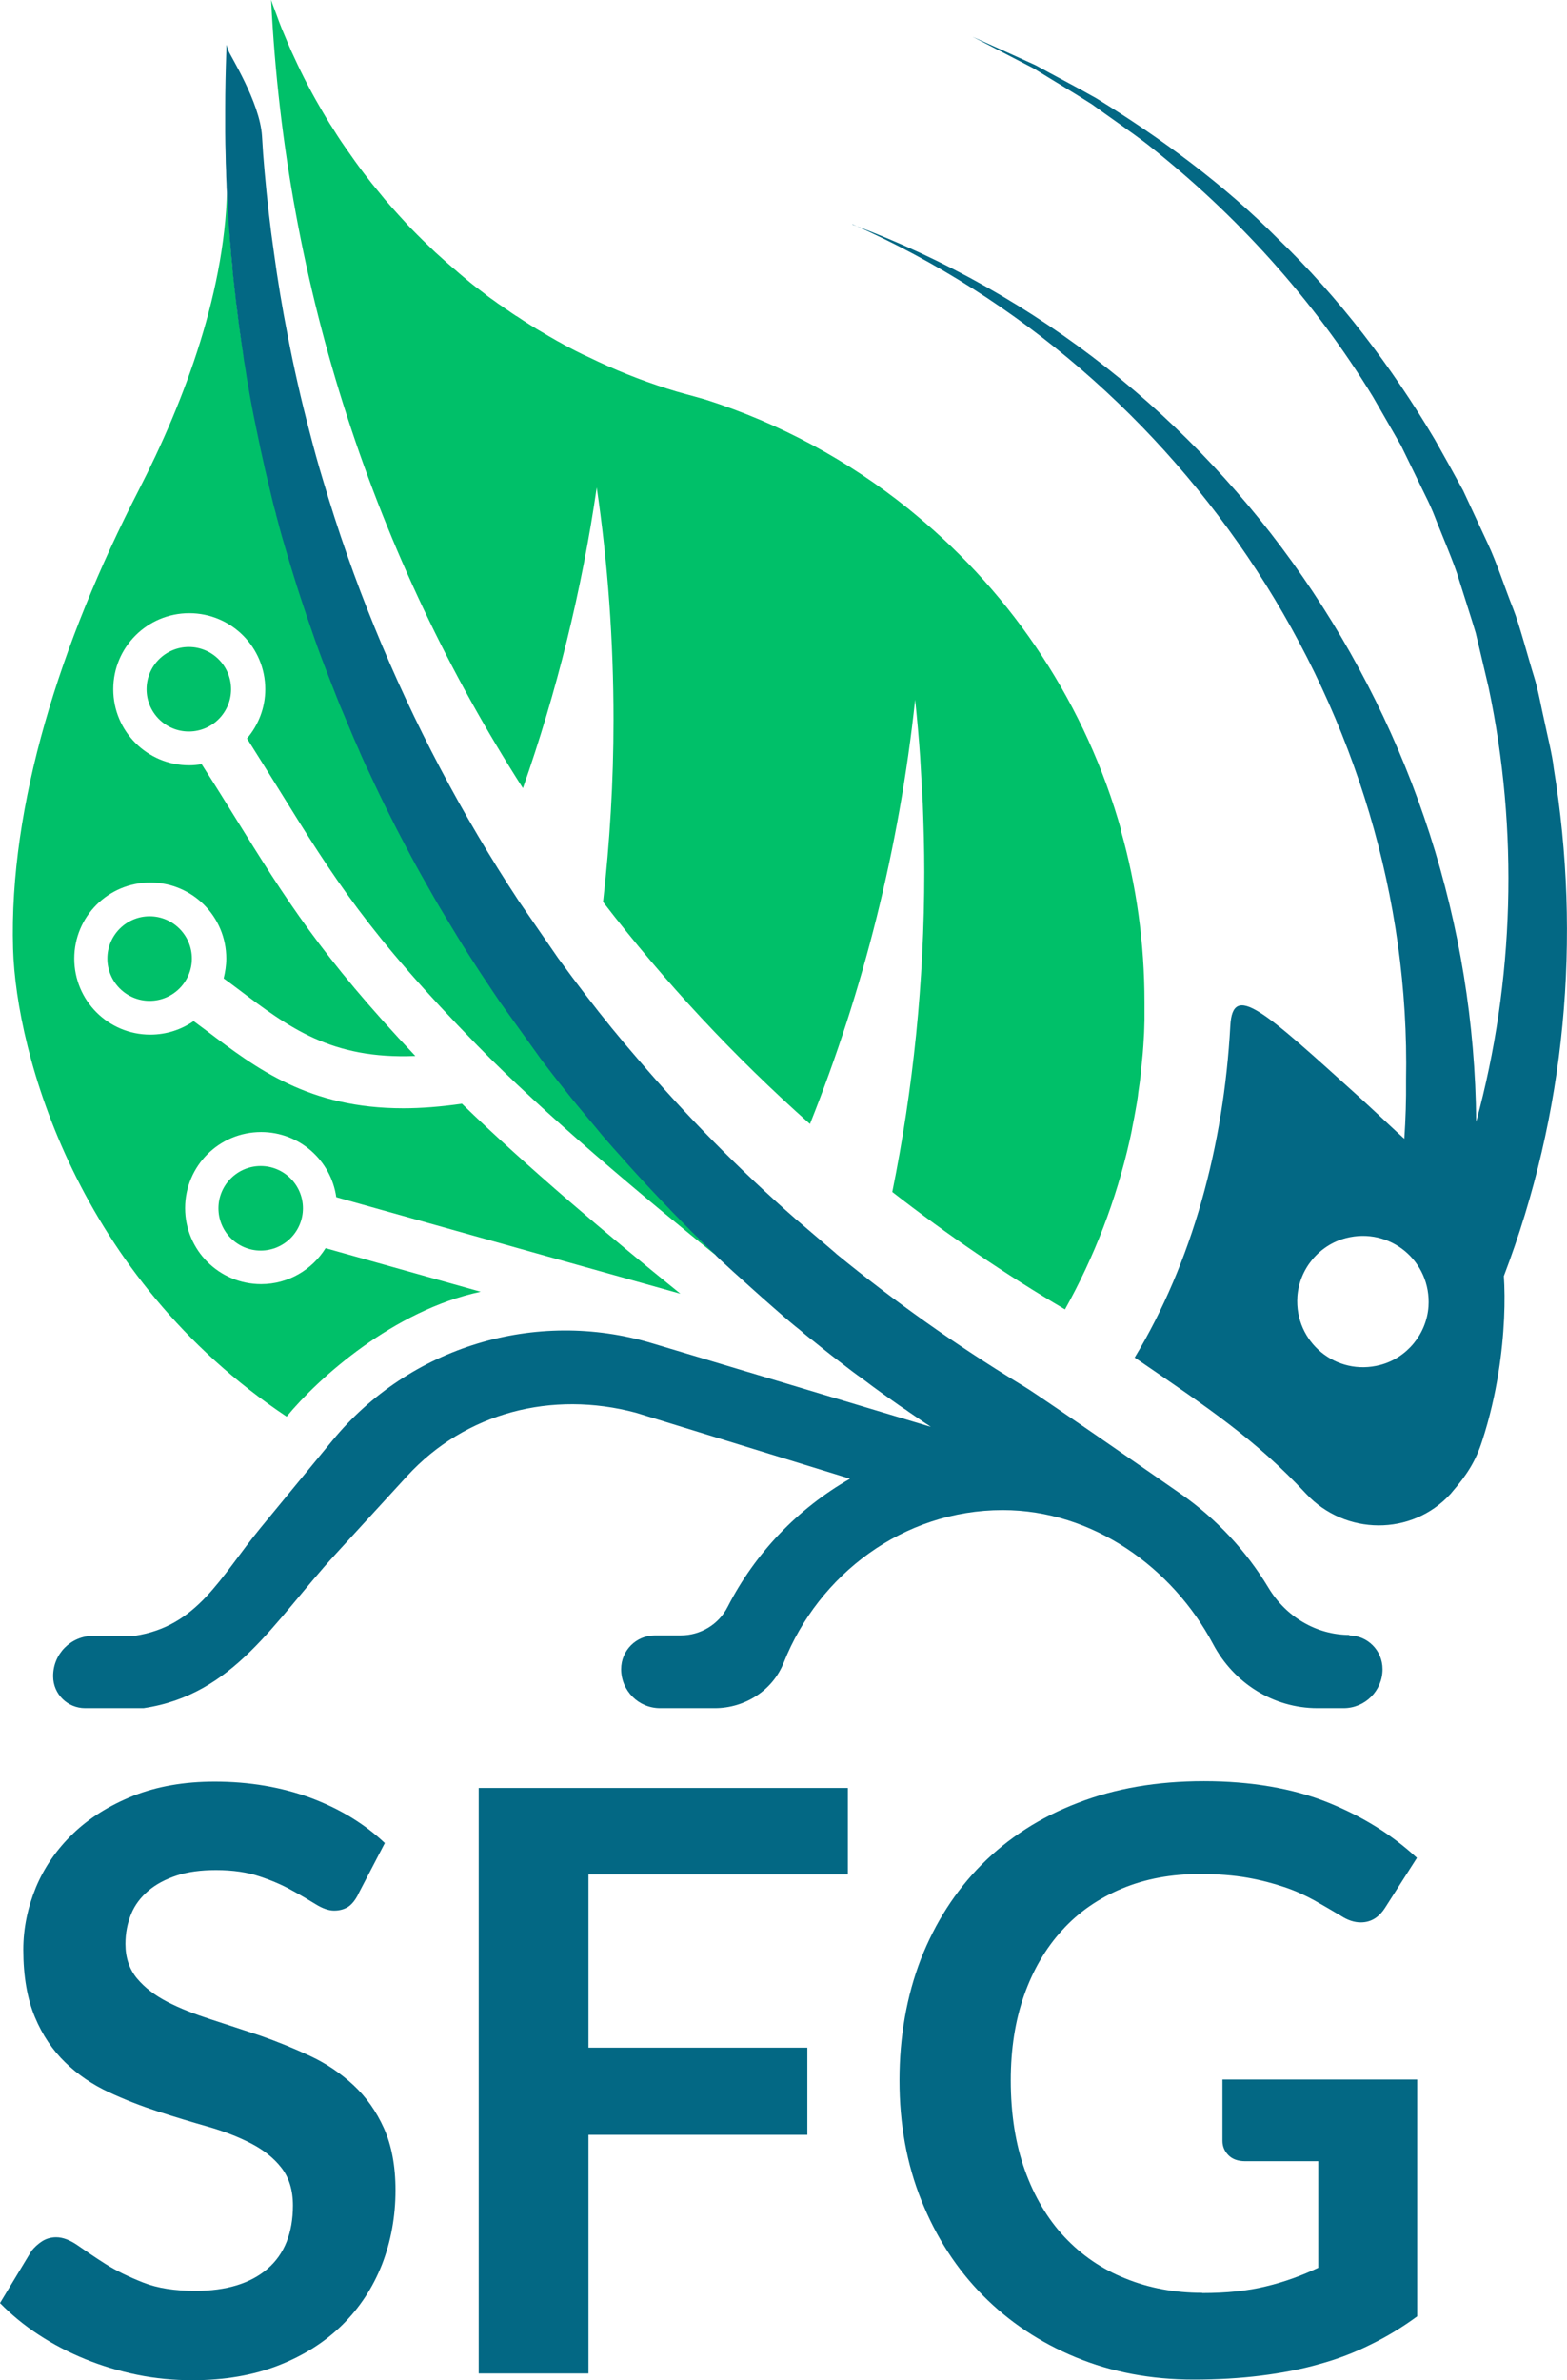 <?xml version="1.0" encoding="UTF-8"?>
<svg id="Layer_2" data-name="Layer 2" xmlns="http://www.w3.org/2000/svg" viewBox="0 0 71.95 109.23">
  <defs>
    <style>
      .cls-1 {
        fill: #00c069;
      }

      .cls-2 {
        fill: #036884;
      }
    </style>
  </defs>
  <g id="Layer_2-2" data-name="Layer 2">
    <g id="Layer_1-2" data-name="Layer 1-2">
      <g>
        <g>
          <path class="cls-2" d="m16.45,86.93c-.14.27-.29.46-.47.58-.18.11-.39.17-.64.17s-.53-.1-.84-.29-.67-.41-1.1-.64c-.42-.24-.91-.45-1.48-.64-.56-.19-1.23-.29-2-.29-.69,0-1.3.08-1.81.25-.51.17-.95.4-1.3.7-.35.3-.62.65-.79,1.07s-.26.87-.26,1.37c0,.63.18,1.16.53,1.58s.82.78,1.4,1.08c.58.3,1.25.56,1.99.8.74.24,1.5.49,2.28.75.77.27,1.53.58,2.28.93s1.41.8,1.99,1.34c.58.54,1.05,1.2,1.4,1.98.35.78.53,1.73.53,2.84,0,1.21-.21,2.35-.62,3.41-.42,1.06-1.02,1.98-1.82,2.77-.8.79-1.78,1.41-2.93,1.86-1.15.45-2.47.68-3.96.68-.85,0-1.7-.08-2.53-.25s-1.63-.41-2.39-.72-1.47-.68-2.14-1.12c-.66-.43-1.25-.92-1.77-1.45l1.45-2.4c.14-.17.3-.32.49-.44s.41-.18.64-.18c.31,0,.64.13,1,.38s.78.54,1.27.85,1.07.59,1.73.85,1.46.38,2.39.38c1.42,0,2.53-.34,3.31-1.01s1.17-1.65,1.17-2.91c0-.71-.18-1.28-.53-1.73-.35-.45-.82-.82-1.4-1.12s-1.25-.56-1.99-.77-1.5-.44-2.27-.69-1.52-.54-2.27-.89-1.41-.8-1.99-1.36c-.58-.56-1.05-1.25-1.4-2.09s-.53-1.87-.53-3.09c0-.98.2-1.93.58-2.86.39-.93.96-1.75,1.71-2.47.75-.72,1.67-1.29,2.76-1.73,1.09-.43,2.33-.65,3.74-.65,1.59,0,3.05.25,4.39.74,1.34.5,2.48,1.19,3.42,2.08l-1.23,2.36h.01Z"/>
          <path class="cls-2" d="m38.93,82.04v3.98h-11.91v7.95h10.05v4h-10.05v10.95h-5.04v-26.87h16.95Z"/>
          <path class="cls-2" d="m55.19,105.23c1.13,0,2.11-.1,2.95-.31.84-.2,1.63-.49,2.39-.85v-4.89h-3.36c-.32,0-.58-.09-.76-.27s-.28-.4-.28-.66v-2.82h8.94v10.87c-.68.5-1.39.93-2.13,1.29-.74.37-1.52.67-2.36.9-.84.24-1.73.41-2.69.53s-1.98.18-3.08.18c-1.96,0-3.76-.34-5.41-1.02s-3.07-1.63-4.27-2.84-2.14-2.66-2.82-4.35c-.68-1.69-1.01-3.52-1.01-5.52s.33-3.87.98-5.56c.66-1.68,1.59-3.13,2.8-4.35,1.21-1.21,2.67-2.16,4.4-2.82,1.72-.67,3.65-1,5.8-1s4.09.33,5.7.98,2.96,1.5,4.08,2.54l-1.45,2.27c-.29.46-.66.69-1.13.69-.3,0-.6-.1-.91-.3-.4-.24-.8-.47-1.22-.71-.42-.23-.87-.44-1.38-.61-.5-.17-1.07-.32-1.69-.43-.63-.11-1.35-.17-2.17-.17-1.33,0-2.52.22-3.6.67-1.07.45-1.99,1.08-2.74,1.91-.76.83-1.34,1.83-1.75,2.99-.41,1.17-.61,2.47-.61,3.9,0,1.55.22,2.93.65,4.13s1.04,2.23,1.82,3.06,1.71,1.47,2.79,1.9c1.08.44,2.25.66,3.53.66h0Z"/>
        </g>
        <g>
          <g>
            <g>
              <path class="cls-1" d="m51.49,38.14c-1.61-5.77-4.96-10.81-9.45-14.52-.11-.09-.23-.19-.34-.28-2.74-2.2-5.88-3.91-9.3-5-.72-.21-1.2-.32-1.78-.51-1.23-.39-2.42-.87-3.57-1.43-.09-.04-.17-.08-.26-.12-.23-.11-.46-.23-.69-.35-.13-.07-.27-.14-.4-.22-.08-.04-.17-.09-.25-.14-.16-.09-.32-.18-.48-.28-.42-.24-.83-.5-1.23-.77-.01,0-.02-.02-.04-.02-.14-.09-.27-.18-.41-.28-.02-.01-.04-.03-.06-.04s-.04-.02-.06-.04c-.02-.01-.03-.02-.04-.03-.17-.11-.34-.23-.5-.35-.15-.1-.29-.21-.44-.33-.11-.08-.22-.17-.33-.25-.2-.15-.39-.31-.59-.48-.12-.1-.24-.2-.36-.31-.04-.03-.07-.06-.11-.09-.11-.09-.21-.19-.32-.28-.17-.15-.33-.3-.5-.45-.37-.35-.74-.71-1.1-1.08-.1-.1-.19-.2-.28-.3-.2-.21-.39-.43-.59-.65-.11-.13-.23-.26-.34-.39-.07-.09-.15-.18-.22-.27-.12-.15-.25-.3-.37-.45s-.23-.3-.35-.45c-.29-.38-.56-.76-.83-1.15-.03-.04-.06-.09-.09-.13-.21-.3-.41-.61-.6-.92-.02-.03-.04-.06-.06-.09-.12-.2-.24-.39-.36-.6-.1-.18-.21-.36-.31-.54-.24-.43-.47-.87-.69-1.32-.08-.17-.17-.35-.25-.53-.11-.23-.21-.45-.31-.69-.1-.23-.19-.46-.29-.69-.09-.22-.17-.44-.25-.66-.08-.22-.17-.44-.24-.66v.02c.65,13.27,4.81,25.62,11.56,36.15,1.55-4.42,2.7-9.04,3.39-13.8.51,3.48.77,7.05.77,10.67,0,2.83-.17,5.61-.48,8.35,2.84,3.69,6.02,7.1,9.5,10.19,2.45-6.13,4.1-12.66,4.83-19.47.09.87.17,1.75.23,2.63l.12,2.12c.04,1.05.07,2.1.07,3.16,0,5.03-.51,9.94-1.47,14.68,2.52,1.96,5.16,3.76,7.93,5.39,1.34-2.4,2.35-5.01,2.97-7.76.04-.2.09-.39.12-.59.03-.15.06-.31.09-.46l.06-.33c.02-.11.04-.23.06-.34.02-.15.05-.29.06-.44.05-.33.1-.67.13-1.01.03-.27.05-.54.08-.81.02-.25.04-.5.05-.74.02-.26.02-.52.03-.79,0-.26,0-.53,0-.79v-.04c0-2.72-.37-5.34-1.07-7.83v-.02Z"/>
              <path class="cls-1" d="m22.07,59.28l-7.12-2c-.62.99-1.71,1.65-2.96,1.65-1.93,0-3.49-1.56-3.49-3.49s1.56-3.49,3.49-3.49c1.76,0,3.21,1.3,3.45,2.99l15.8,4.43c-3.26-2.63-7.09-5.86-10.03-8.72-.97.14-1.87.21-2.69.21-4.34,0-6.73-1.81-9.05-3.57-.19-.14-.39-.29-.58-.43-.56.39-1.25.62-1.99.62-1.93,0-3.49-1.56-3.49-3.49s1.56-3.49,3.49-3.49,3.49,1.56,3.49,3.49c0,.32-.05.62-.12.91.22.16.44.32.65.48,2.35,1.78,4.29,3.24,8.15,3.08-4.29-4.53-5.98-7.25-8.24-10.89-.44-.71-.91-1.47-1.43-2.28l-.14-.22c-.19.03-.38.05-.57.05-1.93,0-3.49-1.56-3.49-3.49s1.56-3.49,3.49-3.49,3.49,1.56,3.49,3.49c0,.86-.32,1.65-.84,2.26l.07.11c.52.82.99,1.58,1.44,2.3,2.46,3.97,4.09,6.59,9.08,11.69,3.03,3.1,7.56,6.9,11.24,9.86-.18-.17-.3-.29-.28-.29-.09-.08-.17-.16-.26-.25-.22-.21-.43-.42-.65-.63-.18-.17-.36-.35-.53-.53-.18-.18-.35-.36-.53-.54-.07-.07-.14-.14-.21-.22-.21-.21-.42-.43-.62-.65-.27-.28-.53-.57-.8-.86-.26-.28-.52-.57-.78-.87-.09-.1-.18-.2-.27-.3,0,0-.01,0-.02-.02-.18-.21-.36-.41-.54-.62-.22-.25-.43-.51-.64-.77l-.5-.6c-.19-.24-.39-.48-.58-.72-.19-.23-.37-.47-.56-.71-.18-.24-.55-.72-.55-.72l-1.86-2.59s-.61-.9-.91-1.36c-.35-.54-.7-1.09-1.05-1.65-.13-.22-.27-.44-.4-.66-.28-.47-.56-.94-.83-1.41-.15-.25-.29-.51-.43-.76-.31-.57-.62-1.13-.92-1.71-.14-.27-.28-.53-.41-.8s-.27-.53-.4-.8-.26-.54-.39-.81c-.09-.2-.18-.4-.28-.6-.12-.26-.25-.53-.37-.8-.14-.31-.28-.63-.41-.95-.13-.31-.26-.62-.39-.93-.12-.28-.23-.56-.34-.83-.09-.23-.18-.46-.27-.69-.24-.61-.47-1.23-.69-1.84-.12-.35-.24-.7-.36-1.04h0c-.1-.3-.2-.6-.3-.9-.13-.4-.26-.8-.38-1.2-.04-.12-.07-.24-.11-.36-.08-.27-.16-.54-.24-.81-.09-.29-.17-.59-.25-.88-.04-.16-.09-.32-.13-.49-.01-.04-.02-.09-.03-.13-.04-.13-.07-.27-.11-.4-.06-.25-.12-.5-.18-.75-.01-.04-.02-.09-.03-.13-.06-.25-.12-.5-.18-.76-.07-.32-.15-.63-.21-.95-.07-.32-.14-.64-.2-.96-.14-.7-.28-1.41-.4-2.12-.02-.11-.04-.22-.06-.33-.04-.22-.07-.43-.11-.65-.04-.25-.08-.51-.12-.77s-.08-.52-.11-.78c-.05-.39-.11-.78-.15-1.17h0c-.01-.15-.03-.3-.05-.45-.03-.28-.06-.55-.09-.82-.03-.29-.06-.59-.08-.88-.02-.2-.03-.4-.05-.6-.01-.14-.02-.28-.03-.42-.01-.19-.1-2.14-.11-2.33,0,4.92-1.95,10.11-4.06,14.21C2.76,29.52.41,36.95.6,43.54c.14,4.81,2.95,15.06,12.56,21.47,1.45-1.76,4.91-4.88,8.91-5.73Z"/>
              <path class="cls-2" d="m61.98,75.03h0c-1.55,0-2.94-.84-3.74-2.17-1.02-1.69-2.38-3.15-3.99-4.28h0s-6.38-4.44-7.19-4.93c-.09-.05-.17-.11-.26-.16-2.94-1.79-5.75-3.78-8.4-5.95l-.04-.04-1.84-1.57c-2.59-2.27-5.01-4.73-7.25-7.35-.81-.93-1.59-1.89-2.34-2.87-.44-.57-.88-1.16-1.31-1.75l-1.8-2.61c-2.59-3.93-4.82-8.14-6.62-12.56-.9-2.2-1.69-4.46-2.37-6.76-.22-.72-.42-1.45-.61-2.19-.39-1.48-.73-2.97-1.02-4.49-.24-1.23-.45-2.48-.62-3.74-.18-1.24-.32-2.48-.43-3.73-.05-.54-.09-1.09-.12-1.64-.1-1.56-1.48-3.71-1.54-3.91h0c-.04-.09-.06-.19-.09-.28,0,.11-.01.34-.01.34-.03.87-.05,1.74-.05,2.62v1.06c0,.36.01.71.02,1.06,0,.23.01.46.02.7,0,.19.01.38.02.58,0,.15.01.29.02.44.01.33.04.66.06.99,0,.07,0,.15.01.22.01.19.02.38.04.57.01.14.02.28.03.42.02.2.04.4.05.6.03.29.06.59.08.88.03.28.06.55.09.82.02.15.04.3.05.45h0c.05.4.1.79.15,1.18.04.26.07.52.11.78.04.25.08.51.11.76.04.22.1.59.13.81.01.06.02.12.03.18.12.71.25,1.41.4,2.12.07.32.13.64.2.96s.14.63.21.95c.06.25.12.5.18.76.01.04.02.09.03.13.06.25.12.5.18.75.04.13.07.27.11.4,0,.04.02.09.03.13.04.16.09.32.13.49.08.29.16.59.25.88.08.27.16.54.24.81.04.12.07.24.11.36.12.4.25.8.38,1.2.1.3.2.6.3.9h0c.12.35.24.7.36,1.04.22.62.45,1.23.69,1.84.09.23.18.46.27.69.11.28.22.56.34.83.13.31.26.62.39.93.13.32.28.63.41.95.12.27.24.54.37.8.09.2.19.4.28.6.13.28.26.54.39.81s.27.54.4.8c.13.27.27.53.41.8.3.58.6,1.14.92,1.71.14.25.29.51.43.76.27.48.55.95.83,1.41.13.22.27.44.4.66.34.56.7,1.11,1.05,1.65.3.46.91,1.36.91,1.36l1.86,2.59s.36.48.55.72.37.48.56.71c.19.24.38.48.58.72l.5.6c.21.25.43.51.64.77.18.21.36.41.54.62,0,0,.01,0,.02.02.09.1.18.2.27.3.26.3.52.59.78.87.27.29.53.58.8.86.2.22.41.43.62.65.07.07.14.15.21.22.18.18.35.36.53.54.17.18.35.35.53.53.21.21.43.42.65.63.09.08.17.17.26.25-.07,0,1.68,1.55,1.72,1.59.32.29.64.57.96.85s.64.56.97.83c.14.11.28.22.41.34.15.12.29.24.44.35.28.23.56.45.84.67.16.12.31.24.47.36.31.24.62.48.94.7.16.12.32.24.48.36.29.21.59.43.88.63.21.15.42.3.64.44.04.03.08.06.11.08.22.15.44.3.66.45.07.05.15.1.23.15.04.03.09.06.13.09l-12.81-3.84c-5.34-1.6-11.13.16-14.67,4.47l-3.3,4.01c-1.86,2.27-2.88,4.51-5.78,4.95h-1.9c-1.02,0-1.85.83-1.84,1.86,0,.81.66,1.46,1.47,1.46h2.68c4.16-.62,5.97-3.96,8.81-7.06l3.29-3.59c2.69-2.93,6.66-3.93,10.5-2.91l9.84,3.03c-2.4,1.37-4.36,3.42-5.62,5.88-.41.81-1.25,1.31-2.15,1.31h-1.19c-.86,0-1.55.69-1.55,1.55,0,.99.8,1.79,1.79,1.79h2.51c1.38,0,2.66-.81,3.17-2.1,1.6-4.03,5.48-6.99,10.05-6.99,4.13,0,7.79,2.63,9.66,6.15.95,1.79,2.77,2.94,4.79,2.94h1.2c.99,0,1.79-.8,1.79-1.79,0-.86-.69-1.55-1.55-1.55l.05-.02Z"/>
            </g>
            <path class="cls-2" d="m39.14,10.29c15.3,6.75,25.74,22.54,25.42,39.28.01.9-.02,1.8-.08,2.69-.24-.21-1.61-1.5-2.02-1.87-4.46-4.03-5.86-5.34-5.97-3.31-.3,5.51-1.76,10.87-4.39,15.22,3.39,2.32,5.55,3.76,7.87,6.25,1.79,1.92,4.86,1.95,6.63.01.02-.02.04-.04.05-.06.72-.83,1.11-1.46,1.4-2.36.35-1.07.59-2.13.75-3.13.29-1.8.32-3.38.25-4.45,2.84-7.44,3.57-15.51,2.29-23.31-.06-.59-.3-1.53-.42-2.12-.14-.6-.3-1.51-.49-2.1-.23-.73-.67-2.39-.95-3.09-.37-.92-.75-2.11-1.17-3-.17-.36-.98-2.11-1.13-2.43-.37-.68-.92-1.67-1.3-2.34-1.98-3.34-4.41-6.53-7.2-9.21-2.47-2.49-5.37-4.62-8.36-6.46-.9-.51-1.87-1.01-2.78-1.51-.65-.3-2.19-.99-2.88-1.3.67.35,2.12,1.1,2.8,1.45.87.54,1.82,1.1,2.68,1.65.64.47,1.92,1.35,2.55,1.84,4.09,3.22,7.64,7.14,10.35,11.58.19.33,1.12,1.94,1.29,2.24.33.67.8,1.65,1.13,2.32.12.23.33.7.42.94.25.66.93,2.23,1.11,2.89.22.71.56,1.74.77,2.45.08.35.5,2.1.59,2.5,1.38,6.54,1.19,13.47-.57,19.93-.14-18.15-11.55-34.81-28.65-41.18h.01Zm24.23,52.35c-2.02.53-3.94-1.05-3.8-3.14.09-1.26.99-2.36,2.22-2.68,2.02-.53,3.94,1.05,3.8,3.14-.09,1.26-.99,2.36-2.22,2.68Z"/>
          </g>
          <path class="cls-1" d="m6.73,31.63c0,1.07.87,1.94,1.94,1.94s1.94-.87,1.94-1.94-.87-1.94-1.94-1.94-1.94.87-1.94,1.94Z"/>
          <path class="cls-1" d="m4.93,43.99c0,1.07.87,1.94,1.94,1.94s1.94-.87,1.94-1.94-.87-1.94-1.94-1.94-1.94.87-1.94,1.94Z"/>
          <path class="cls-1" d="m10.03,55.45c0,1.07.87,1.94,1.94,1.94s1.94-.87,1.94-1.94-.87-1.94-1.94-1.94-1.94.87-1.94,1.94Z"/>
        </g>
      </g>
    </g>
  </g>
</svg>